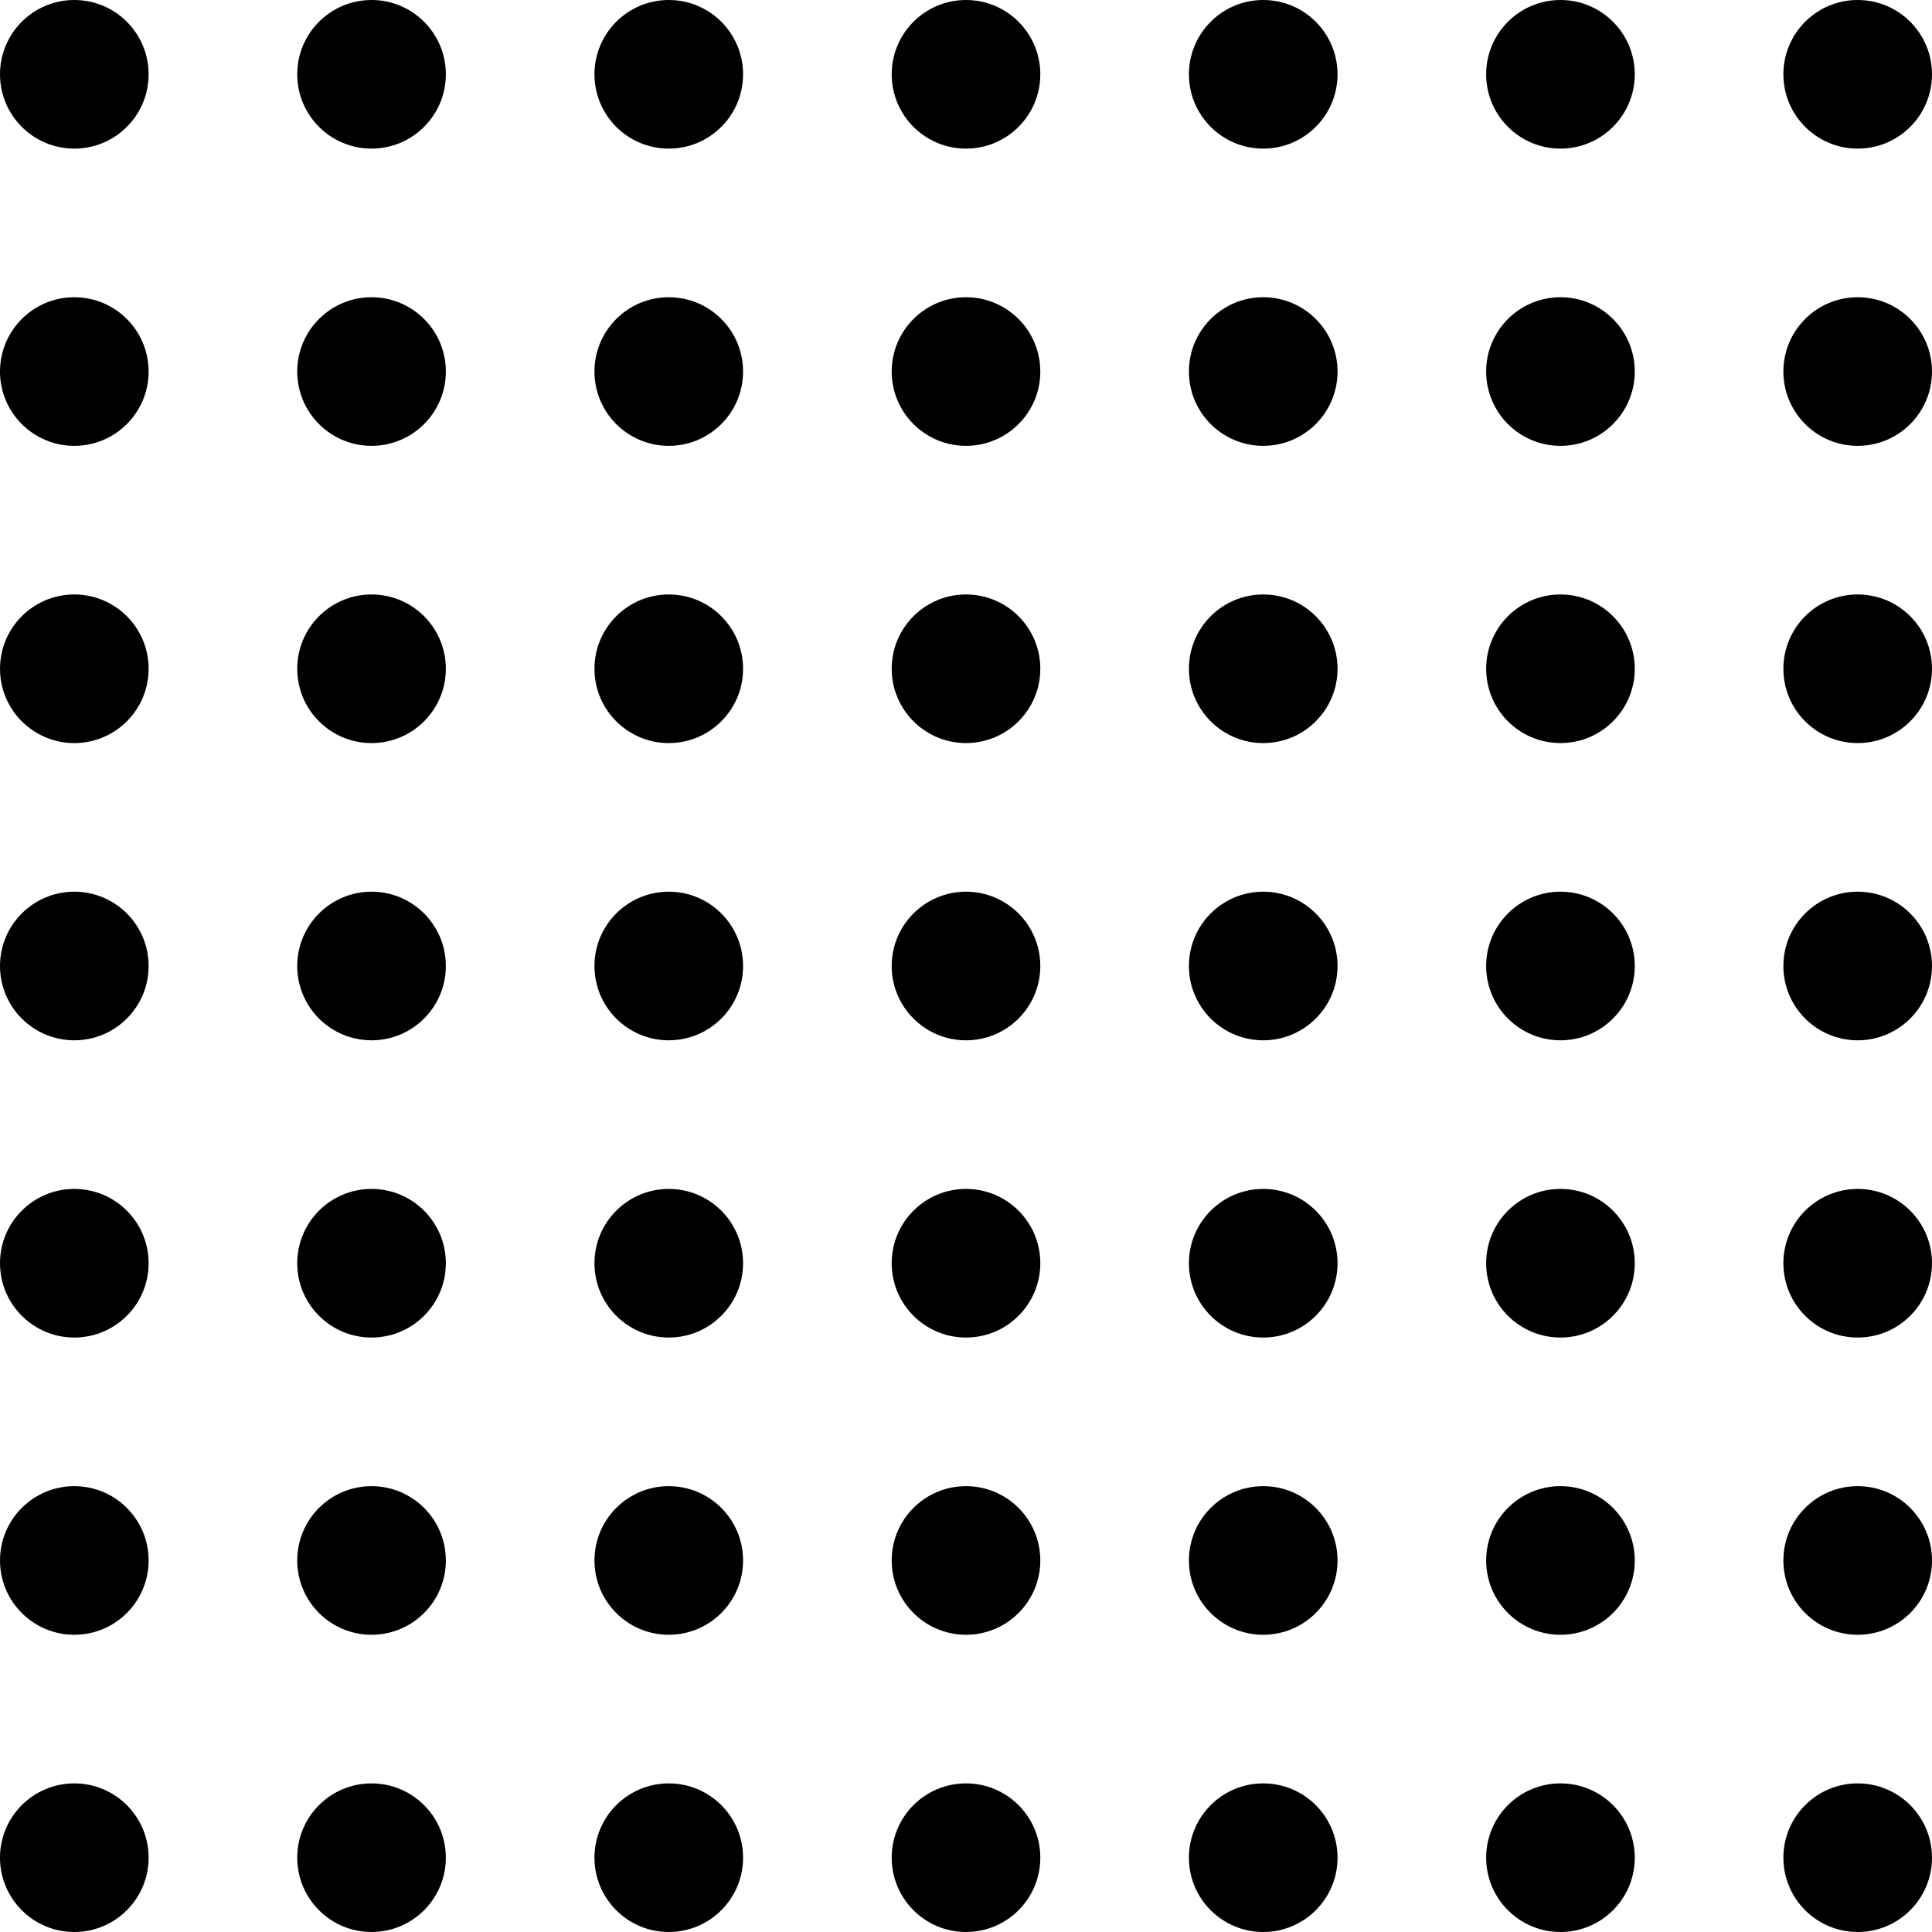 <svg xmlns="http://www.w3.org/2000/svg" viewBox="0 0 130 130">
  <g transform="translate(-1670 -542)">
    <circle  cx="5" cy="5" r="5" transform="translate(1670 542)"/>
    <circle  cx="5" cy="5" r="5" transform="translate(1690 542)"/>
    <circle  cx="5" cy="5" r="5" transform="translate(1710 542)"/>
    <circle  cx="5" cy="5" r="5" transform="translate(1730 542)"/>
    <circle  cx="5" cy="5" r="5" transform="translate(1750 542)"/>
    <circle  cx="5" cy="5" r="5" transform="translate(1770 542)"/>
    <circle  cx="5" cy="5" r="5" transform="translate(1790 542)"/>
    <circle  cx="5" cy="5" r="5" transform="translate(1670 562)"/>
    <circle  cx="5" cy="5" r="5" transform="translate(1690 562)"/>
    <circle  cx="5" cy="5" r="5" transform="translate(1710 562)"/>
    <circle  cx="5" cy="5" r="5" transform="translate(1730 562)"/>
    <circle  cx="5" cy="5" r="5" transform="translate(1750 562)"/>
    <circle  cx="5" cy="5" r="5" transform="translate(1770 562)"/>
    <circle  cx="5" cy="5" r="5" transform="translate(1790 562)"/>
    <circle  cx="5" cy="5" r="5" transform="translate(1670 582)"/>
    <circle  cx="5" cy="5" r="5" transform="translate(1690 582)"/>
    <circle  cx="5" cy="5" r="5" transform="translate(1710 582)"/>
    <circle  cx="5" cy="5" r="5" transform="translate(1730 582)"/>
    <circle  cx="5" cy="5" r="5" transform="translate(1750 582)"/>
    <circle  cx="5" cy="5" r="5" transform="translate(1770 582)"/>
    <circle  cx="5" cy="5" r="5" transform="translate(1790 582)"/>
    <circle  cx="5" cy="5" r="5" transform="translate(1670 602)"/>
    <circle  cx="5" cy="5" r="5" transform="translate(1690 602)"/>
    <circle  cx="5" cy="5" r="5" transform="translate(1710 602)"/>
    <circle  cx="5" cy="5" r="5" transform="translate(1730 602)"/>
    <circle  cx="5" cy="5" r="5" transform="translate(1750 602)"/>
    <circle  cx="5" cy="5" r="5" transform="translate(1770 602)"/>
    <circle  cx="5" cy="5" r="5" transform="translate(1790 602)"/>
    <circle  cx="5" cy="5" r="5" transform="translate(1670 622)"/>
    <circle  cx="5" cy="5" r="5" transform="translate(1690 622)"/>
    <circle  cx="5" cy="5" r="5" transform="translate(1710 622)"/>
    <circle  cx="5" cy="5" r="5" transform="translate(1730 622)"/>
    <circle  cx="5" cy="5" r="5" transform="translate(1750 622)"/>
    <circle  cx="5" cy="5" r="5" transform="translate(1770 622)"/>
    <circle  cx="5" cy="5" r="5" transform="translate(1790 622)"/>
    <circle  cx="5" cy="5" r="5" transform="translate(1670 642)"/>
    <circle  cx="5" cy="5" r="5" transform="translate(1690 642)"/>
    <circle  cx="5" cy="5" r="5" transform="translate(1710 642)"/>
    <circle  cx="5" cy="5" r="5" transform="translate(1730 642)"/>
    <circle  cx="5" cy="5" r="5" transform="translate(1750 642)"/>
    <circle  cx="5" cy="5" r="5" transform="translate(1770 642)"/>
    <circle  cx="5" cy="5" r="5" transform="translate(1790 642)"/>
    <circle  cx="5" cy="5" r="5" transform="translate(1670 662)"/>
    <circle  cx="5" cy="5" r="5" transform="translate(1690 662)"/>
    <circle  cx="5" cy="5" r="5" transform="translate(1710 662)"/>
    <circle  cx="5" cy="5" r="5" transform="translate(1730 662)"/>
    <circle  cx="5" cy="5" r="5" transform="translate(1750 662)"/>
    <circle  cx="5" cy="5" r="5" transform="translate(1770 662)"/>
    <circle  cx="5" cy="5" r="5" transform="translate(1790 662)"/>
  </g>
</svg>
